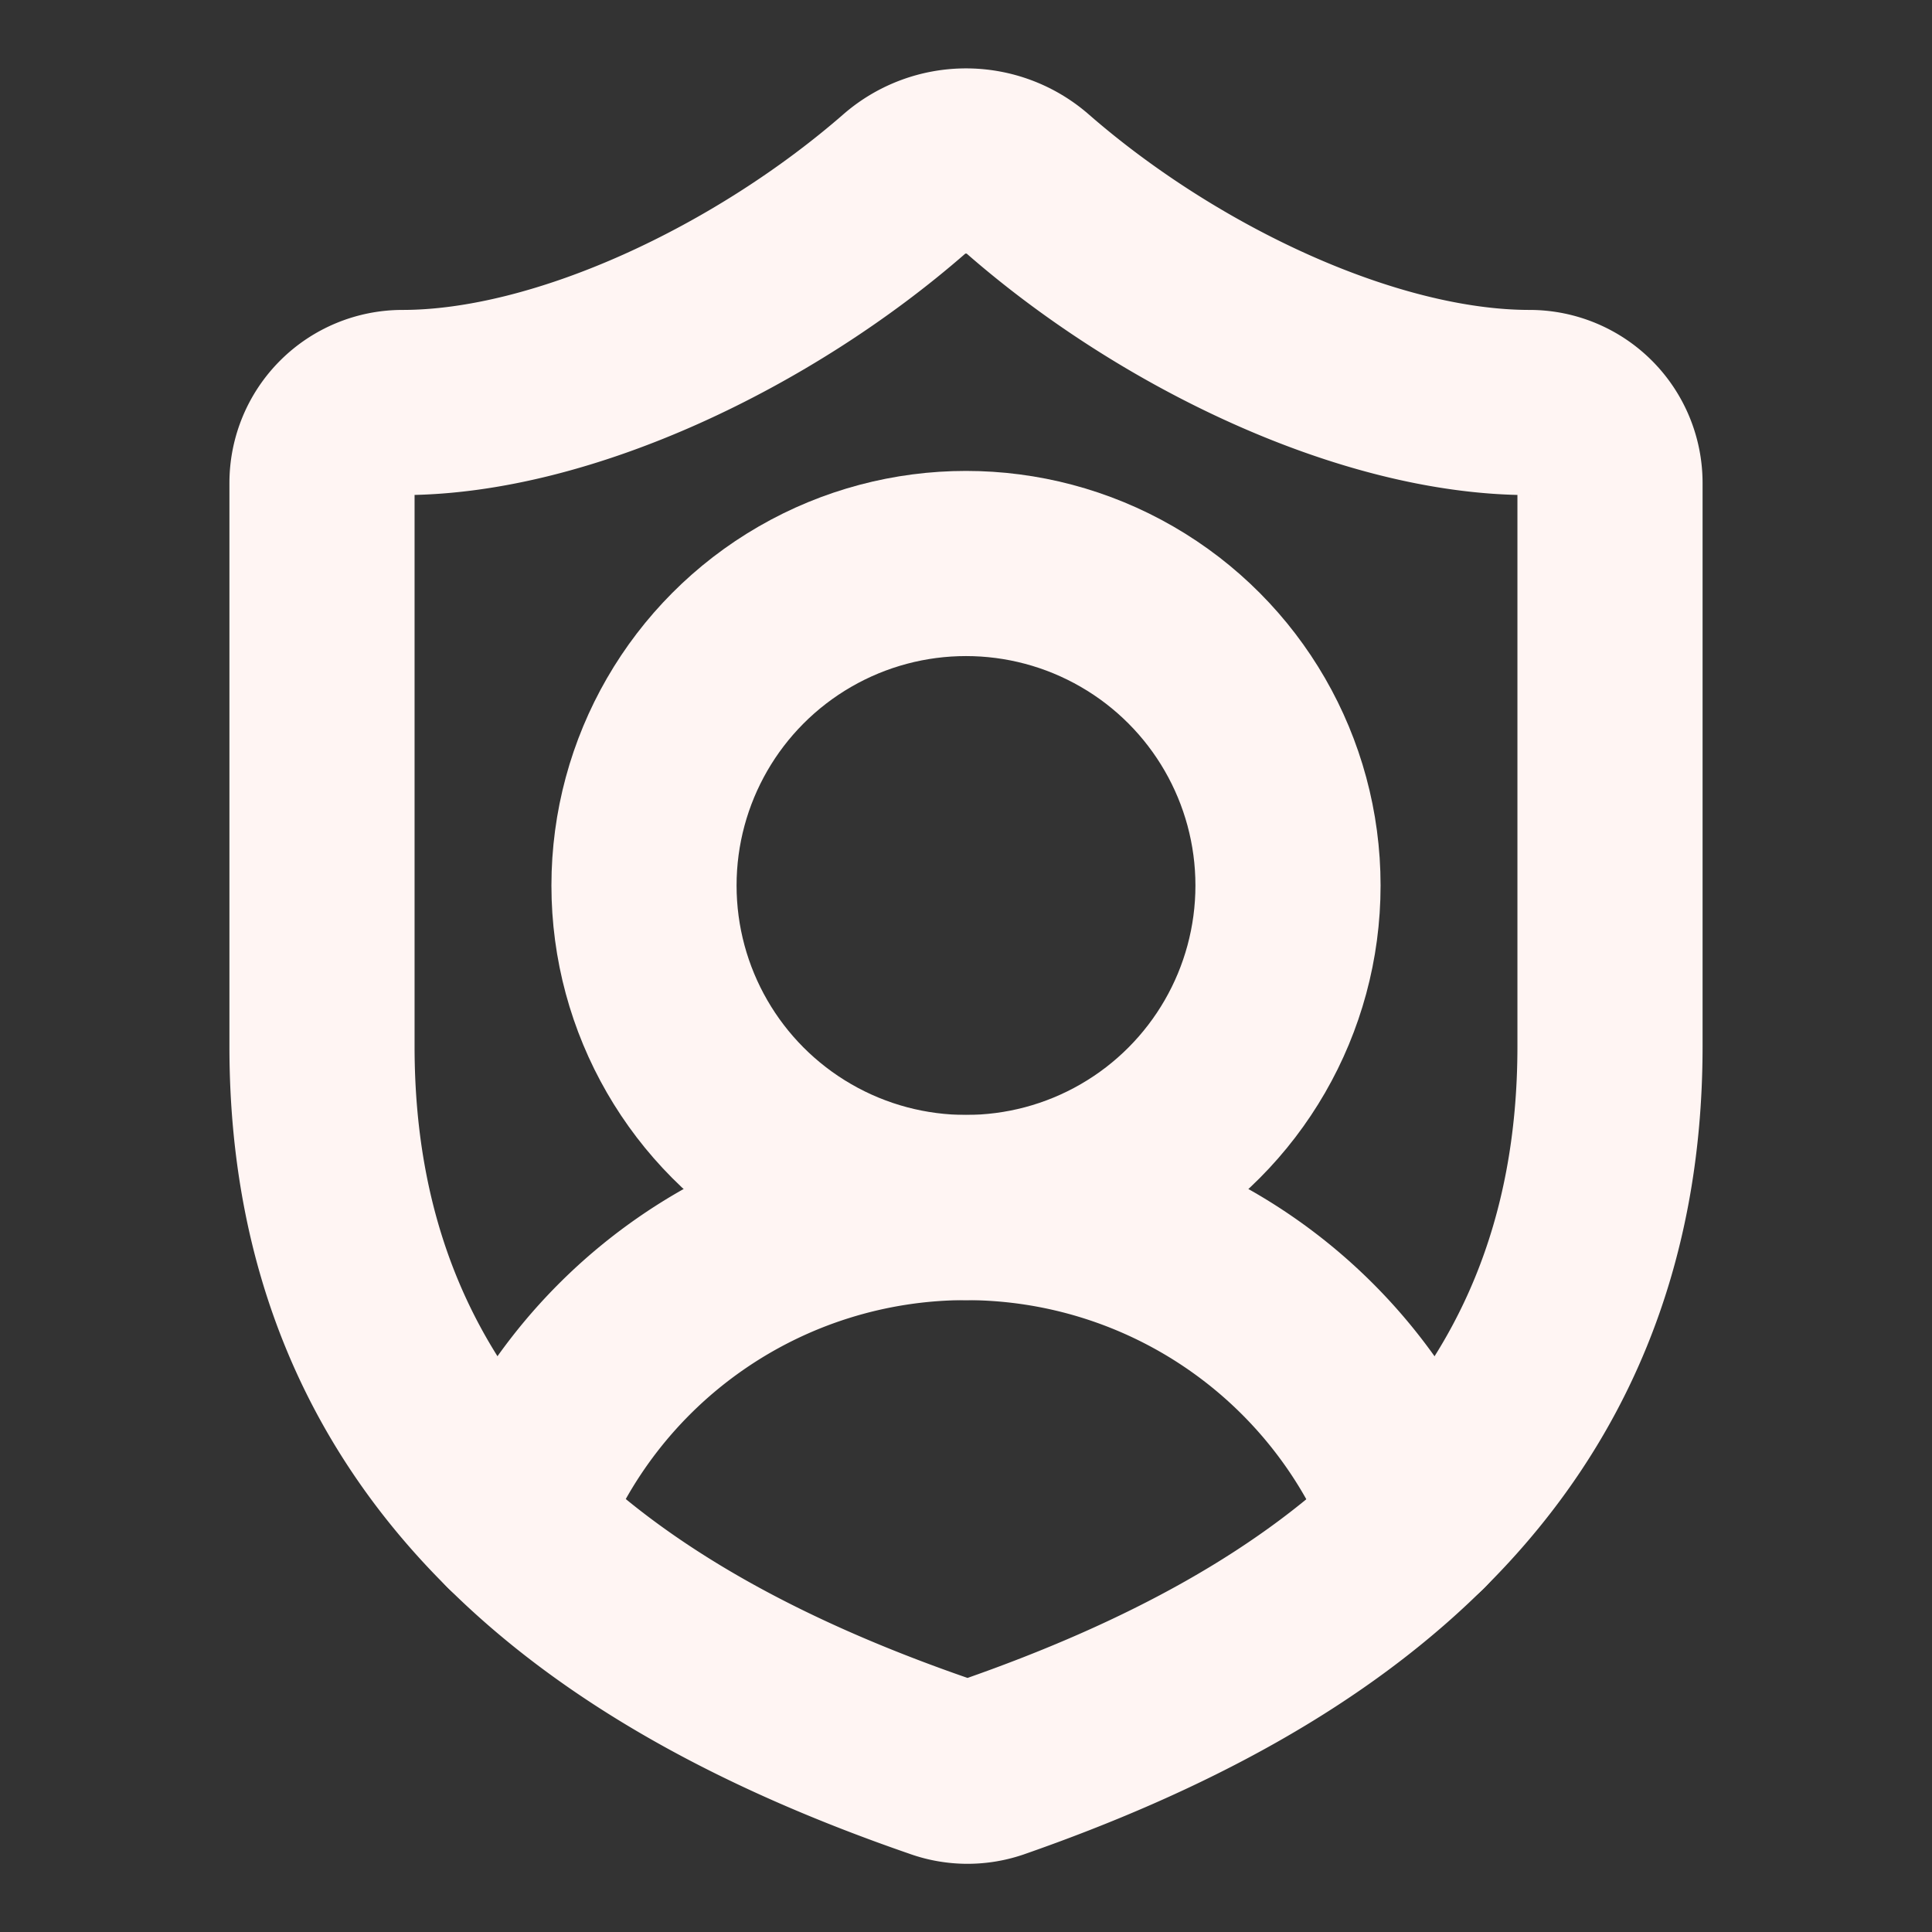 <svg xmlns="http://www.w3.org/2000/svg" width="24" height="24" viewBox="0 0 24 24" fill="none" stroke="#fff5f3"
     stroke-width="2.3" stroke-linecap="round" stroke-linejoin="round"
     class="lucide lucide-shield-user-icon lucide-shield-user">
    <rect x="0" y="0" width="24" height="24" fill="#333333" stroke="none"/>
    <path d="M20 13c0 5-3.5 7.5-7.66 8.95a1 1 0 0 1-.67-.01C7.5 20.5 4 18 4 13V6a1 1 0 0 1 1-1c2 0 4.5-1.2 6.24-2.72a1.17 1.17 0 0 1 1.52 0C14.51 3.81 17 5 19 5a1 1 0 0 1 1 1z"/>
    <path d="M6.376 18.91a6 6 0 0 1 11.249.003"/>
    <circle cx="12" cy="11" r="4"/>
</svg>